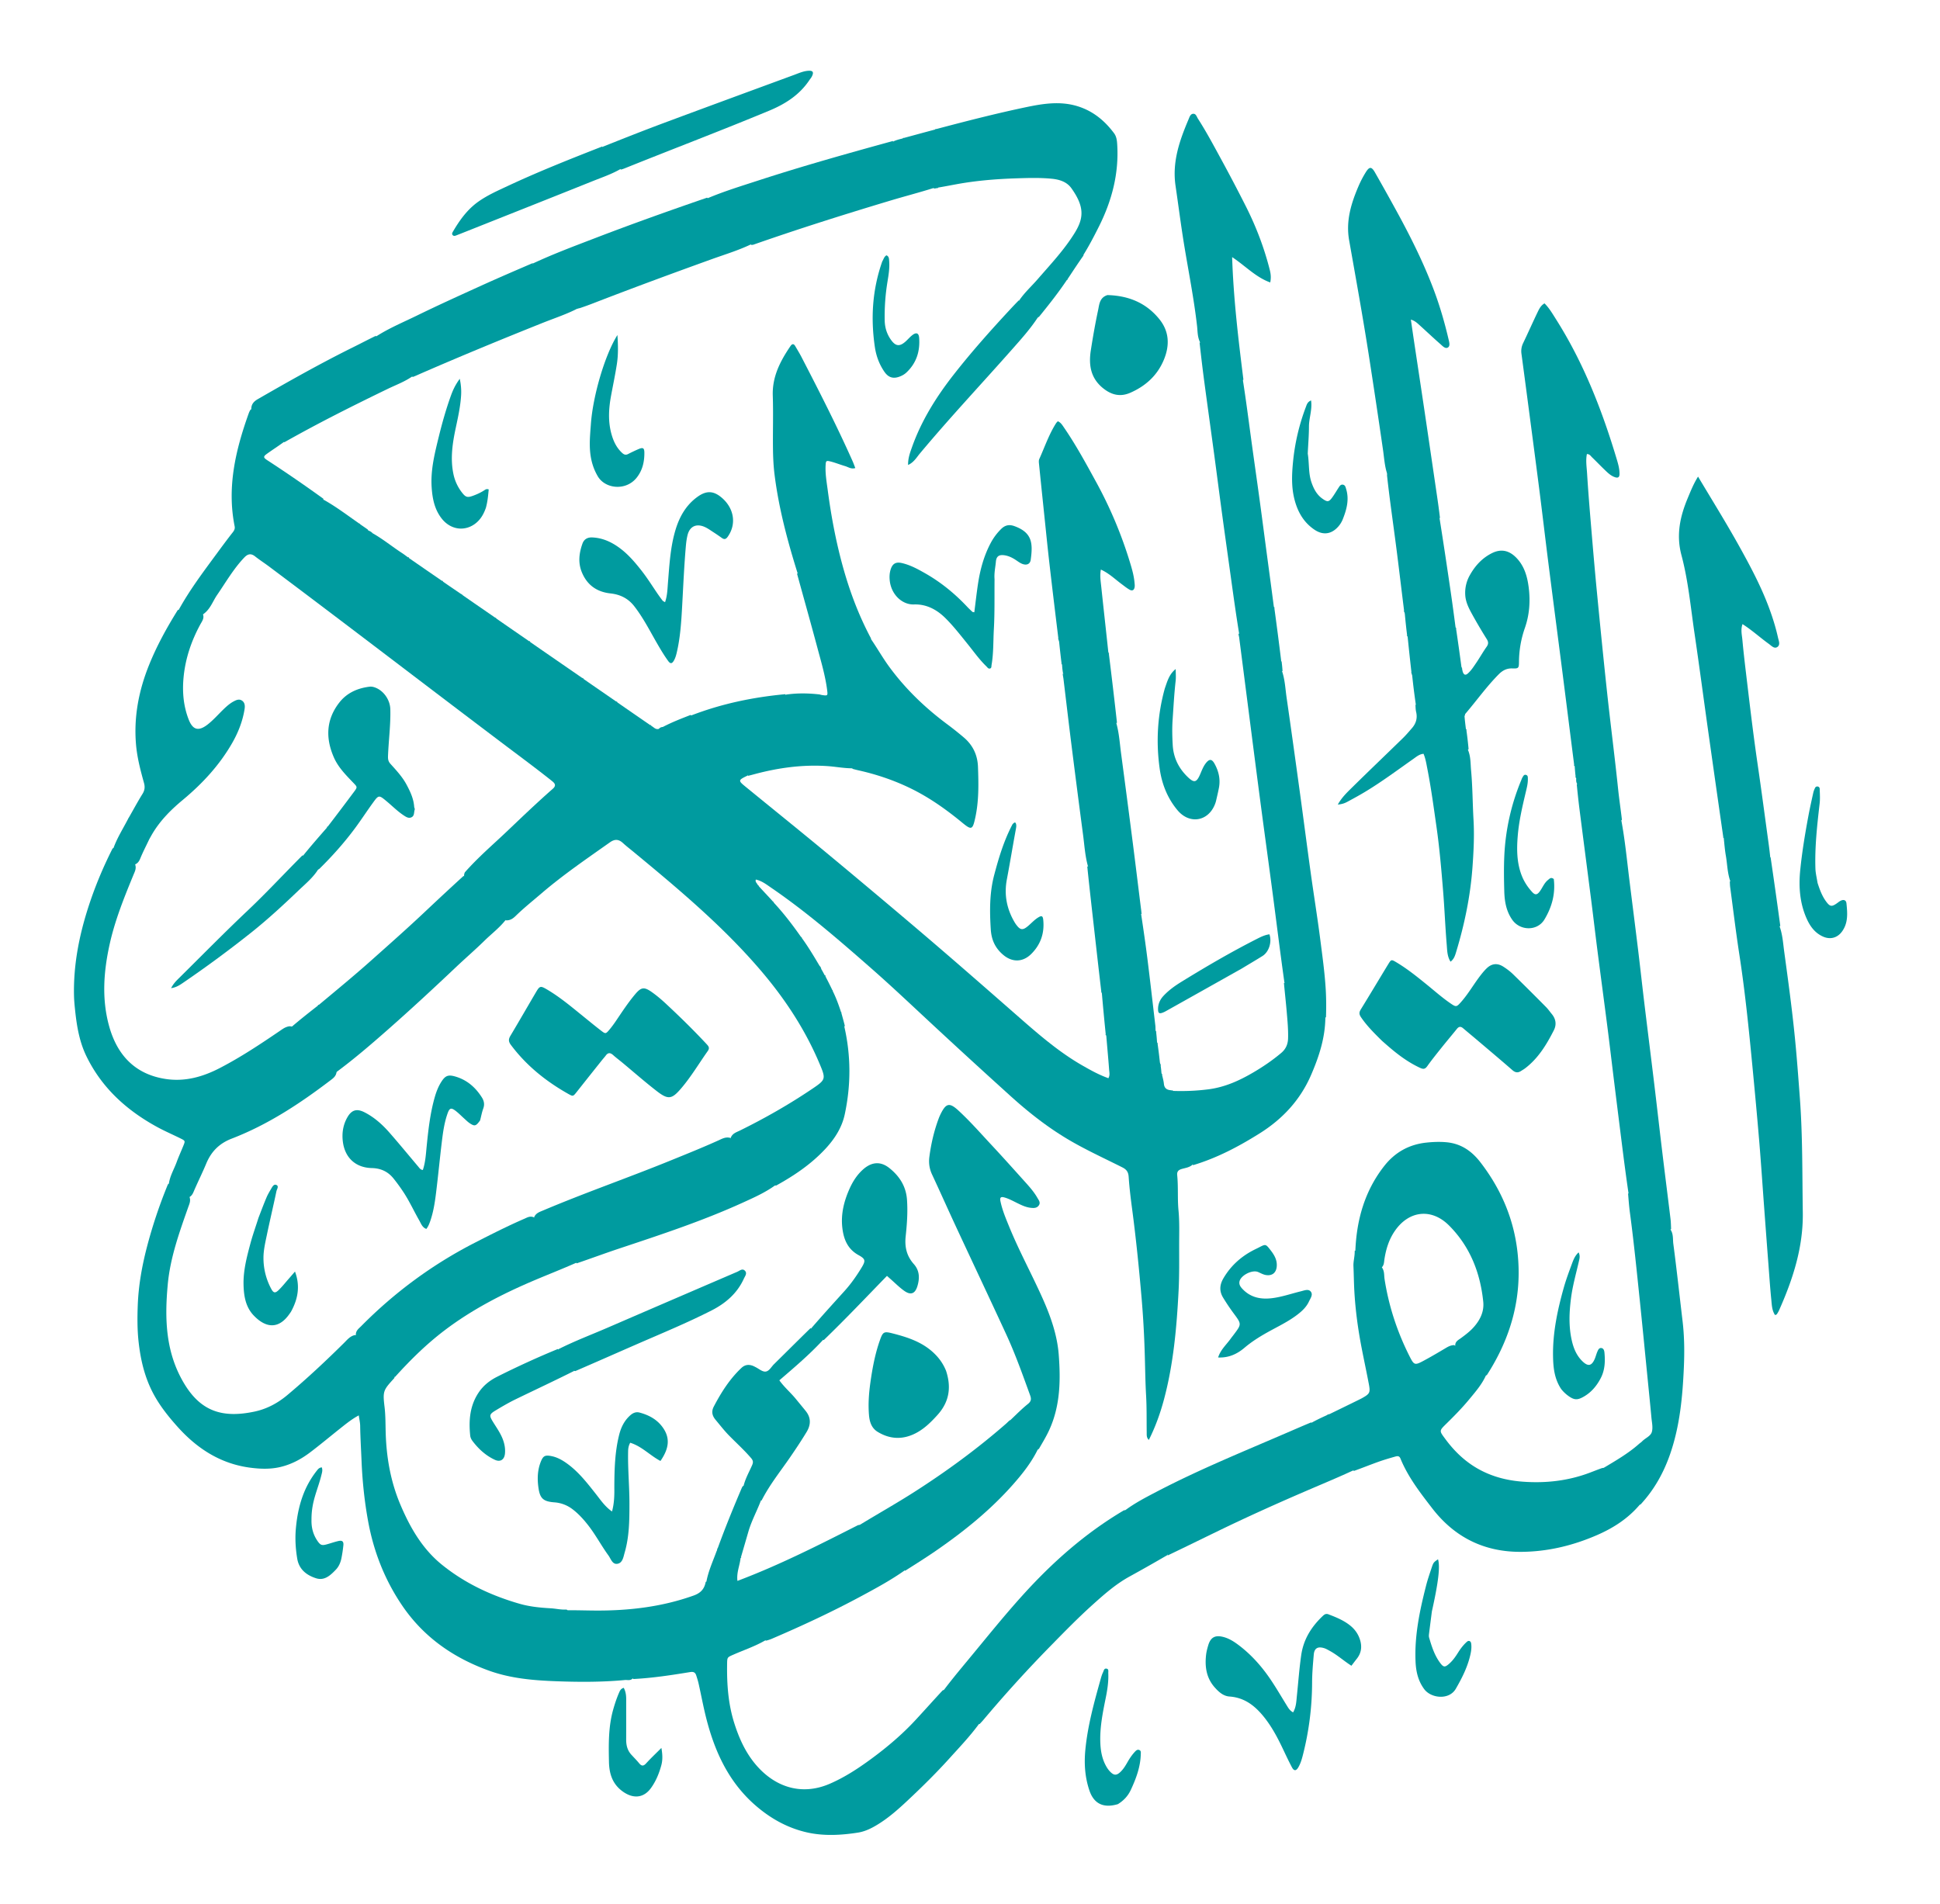 <svg xmlns="http://www.w3.org/2000/svg" fill="none" viewBox="0 0 381 374">
  <g fill="#009B9F">
    <path d="M234.224 228.755c-.64.579-1.433.646-2.157.864-.69.207-.943.548-.873 1.24.23 2.296.033 4.603.255 6.909.207 2.149.133 4.327.129 6.493-.005 3.08.046 6.166-.112 9.24-.37 7.188-.997 14.352-2.86 21.343-.729 2.733-1.678 5.391-2.982 7.989-.486-.453-.413-.971-.42-1.466-.033-2.407.018-4.817-.119-7.218-.17-2.976-.186-5.953-.288-8.929a195.055 195.055 0 0 0-.58-10.054c-.511-5.917-1.1-11.827-1.882-17.717-.277-2.09-.535-4.187-.675-6.29-.063-.944-.406-1.438-1.245-1.861-3.657-1.843-7.393-3.532-10.912-5.647-3.984-2.393-7.607-5.254-11.037-8.358a1553.98 1553.98 0 0 1-16.178-14.831c-3.736-3.477-7.446-6.981-11.282-10.345-6.295-5.522-12.621-11.011-19.555-15.747-.937-.641-1.844-1.358-3.007-1.603-.181.473.195.657.36 1.023.087.129.132.173.228.3.907.986 1.764 1.889 2.669 2.876.094.13.138.177.237.305 1.95 2.101 3.632 4.292 5.279 6.633.09.133.135.18.233.308 1.304 1.798 2.388 3.62 3.521 5.528.213.17.197.347.291.556.228.386.409.708.618 1.118.071.136.114.184.204.316.449.867.851 1.65 1.274 2.532.055.154.089.209.159.354.655 1.31 1.123 2.591 1.589 3.98.035.154.069.2.117.331.245.886.475 1.686.699 2.597-.829.704-1.25-.001-1.692-.452-2.767-2.824-5.619-5.563-8.276-8.499-2.068-2.286-4.343-4.387-6.537-6.56-12.956-12.83-25.706-25.865-38.545-38.811-7.744-7.808-15.655-15.454-23.245-23.409-7.56-7.924-15.472-15.497-23.135-23.316-.608-.62-1.52-1.16-1.013-2.363 2.445 1.346 4.628 3.021 6.967 4.646.123.092.173.111.266.2.52.371.998.674 1.519 1.06.181.407.502.488.862.671 2.125 1.192 3.93 2.689 5.889 3.961.32.208.624.441 1.012.725.132.094.187.126.307.226 2.14 1.491 4.214 2.913 6.366 4.398.132.094.187.127.309.228 1.172.816 2.277 1.563 3.462 2.37.134.094.188.129.313.231 2.14 1.49 4.21 2.912 6.36 4.395.134.095.188.13.313.232 2.141 1.491 4.212 2.915 6.361 4.401.133.095.188.127.309.228 3.399 2.359 6.73 4.65 10.138 7.004.131.095.186.127.307.227 2.14 1.492 4.214 2.915 6.366 4.402.132.094.187.126.307.225 2.139 1.492 4.214 2.915 6.366 4.401.132.095.187.126.307.227.49.219.754.706 1.38.629.361-.125.594-.293.935-.423 1.763-.924 3.547-1.609 5.428-2.345 1.822 1.327 3.219 2.994 4.772 4.498a319.813 319.813 0 0 1 5.624 5.609c.457.465 1.061.885.852 1.772-1.937.935-1.958.988-.435 2.234 5.173 4.233 10.383 8.421 15.53 12.684a2039.752 2039.752 0 0 1 17.345 14.545c6.785 5.751 13.479 11.606 20.168 17.469 4.194 3.676 8.379 7.374 13.274 10.148 1.508.856 3.02 1.698 4.753 2.329.576.276.975.612 1.353.991 4.692 4.699 9.406 9.376 14.099 14.075.535.536 1.182 1.017 1.261 1.968Z"/>
    <path d="M63.51 97.967c-.058.804.404 1.235.856 1.684 2.397 2.38 4.787 4.767 7.18 7.152 3.588 3.577 7.244 7.091 10.753 10.744 8.79 9.15 17.983 17.904 26.787 27.034 7.871 8.162 16.13 15.936 23.948 24.141 7.723 8.105 15.893 15.763 23.619 23.856 2.795 2.927 5.748 5.703 8.439 8.728.174.196.373.295.723.324 1.318 5.754 1.316 11.511.088 17.249-.566 2.641-2.001 4.846-3.835 6.816-2.753 2.956-6.044 5.189-9.635 7.174-.554-.031-.918-.249-1.23-.56-2.164-2.158-4.391-4.255-6.456-6.508-.542-.591-1.09-1.213-1.287-2.142.277-1.016 1.134-1.239 1.849-1.592 4.901-2.415 9.637-5.113 14.165-8.167 2.696-1.818 2.752-1.942 1.507-4.906-2.845-6.765-6.826-12.815-11.594-18.392-7.432-8.694-16.156-15.996-24.934-23.248-.707-.584-1.438-1.143-2.111-1.761-.857-.786-1.618-.803-2.567-.132-4.57 3.233-9.198 6.385-13.452 10.037-1.684 1.445-3.422 2.827-5.013 4.378-.52.507-1.092.963-1.995.897-2.847-2.677-5.334-5.575-8.061-8.386a1.26 1.26 0 0 1-.117-.41c.017-.251.053-.39.148-.621 2.552-2.907 5.42-5.349 8.144-7.937 3.008-2.856 5.997-5.735 9.12-8.468.884-.774.262-1.221-.335-1.695-2.798-2.223-5.67-4.351-8.523-6.501-15.654-11.802-31.192-23.756-46.886-35.506-.89-.666-1.827-1.267-2.698-1.955-.807-.638-1.43-.518-2.124.208-2.12 2.218-3.628 4.865-5.348 7.366-.891 1.296-1.358 2.9-2.858 3.866-1.814.835-3.287.291-4.719-.874 2.117-3.861 4.72-7.326 7.286-10.815 1.111-1.511 2.222-3.024 3.38-4.499.294-.376.45-.71.359-1.168-1.54-7.683.182-14.964 2.748-22.141.08-.226.176-.448.343-.736.57-.413 1.023-.223 1.388.11 1.7 1.55 3.37 3.131 4.848 4.9.276.33.483.718.372 1.284-1.161.85-2.296 1.572-3.385 2.359-.718.519-.686.736.085 1.237a275.618 275.618 0 0 1 11.028 7.576Zm13.989 172.418c-.015.185-.041.284-.103.351-2.113 2.319-2.25 2.495-1.872 5.626.202 1.681.175 3.358.223 5.031.14 4.899.97 9.633 2.889 14.162 1.897 4.48 4.3 8.663 8.12 11.763 4.502 3.651 9.696 6.088 15.263 7.693 1.989.574 4.061.78 6.128.894 1.008.056 2.001.316 3.145.249 4.104 3.951 8.053 7.9 11.987 11.864.437.441.871.908.977 1.67-.465.491-1.019.26-1.531.308-4.428.419-8.875.407-13.306.247-4.562-.164-9.11-.53-13.487-2.123-6.958-2.533-12.741-6.579-16.922-12.715-3.428-5.03-5.616-10.596-6.712-16.578-.719-3.921-1.129-7.872-1.294-11.86-.095-2.302-.237-4.602-.271-6.908-.01-.65-.17-1.298-.274-2.046-1.37.736-2.485 1.645-3.61 2.538-1.997 1.586-3.953 3.226-5.987 4.763-1.738 1.314-3.649 2.33-5.801 2.839-1.96.464-3.94.394-5.9.138-5.835-.761-10.445-3.743-14.29-8.035-1.963-2.191-3.777-4.485-5.085-7.15-1.481-3.021-2.201-6.224-2.568-9.54-.265-2.4-.255-4.806-.163-7.203.146-3.844.815-7.621 1.782-11.348a95.883 95.883 0 0 1 4.138-12.374c.782-.619 1.331-.189 1.845.246.796.674 1.492 1.459 2.387 2.191.301.796-.02 1.414-.243 2.045-1.75 4.959-3.537 9.929-4.021 15.196-.623 6.779-.443 13.421 3.298 19.563 3.244 5.323 7.459 6.732 13.774 5.38 2.403-.514 4.528-1.656 6.41-3.233 3.887-3.257 7.582-6.72 11.182-10.286.578-.572 1.089-1.243 2.035-1.497.206.002.324.01.376.079 2.212 2.907 5.029 5.251 7.48 8.06Zm244.586 25.116c-2.341 2.782-5.247 4.636-8.456 6.032-4.772 2.076-9.764 3.27-14.984 3.286-7.177.024-12.975-2.864-17.346-8.523-2.381-3.083-4.779-6.17-6.269-9.822-.242-.591-.682-.462-1.082-.349-1.111.315-2.221.642-3.307 1.031-1.541.553-3.06 1.166-4.704 1.757-.839-.333-1.268-.993-1.782-1.547-1.949-2.099-3.881-4.212-5.932-6.216-.432-.422-.93-.868-.654-1.691.98-.537 1.904-.983 2.932-1.443.189-.12.299-.18.53-.218a941.679 941.679 0 0 0 5.799-2.831c.259-.127.519-.255.77-.398 1.403-.798 1.544-1.045 1.237-2.67-.454-2.403-.971-4.793-1.435-7.194-.71-3.673-1.211-7.369-1.42-11.112-.092-1.632-.105-3.26-.176-4.889-.043-.972.275-1.901.244-2.987.897-.755 1.443-.082 1.99.402 1.06.937 1.939 2.084 3.334 2.794.554.755.423 1.559.54 2.312.836 5.38 2.519 10.486 4.99 15.336.793 1.557.99 1.622 2.55.793 1.451-.771 2.866-1.607 4.279-2.445.539-.321 1.069-.668 1.832-.702 1.312.664 2.07 1.806 3.038 2.719 1.078 1.017 2.12 2.071 3.262 3.16-.813 1.833-2.081 3.279-3.298 4.753-1.408 1.706-2.958 3.286-4.539 4.835-1.422 1.393-1.366 1.368-.194 2.959 1.381 1.875 2.965 3.531 4.865 4.876 3.063 2.167 6.53 3.228 10.234 3.517 4.55.355 9.005-.136 13.3-1.758.764-.289 1.521-.593 2.386-.9.839-.162 1.417.176 1.903.644 1.857 1.784 3.49 3.781 5.309 5.602.201.202.303.484.254.887Z"/>
    <path d="M124.385 329.799c-2.46-2.37-4.789-4.736-7.128-7.091-1.666-1.677-3.348-3.337-5.019-5.008-.37-.371-.817-.702-.818-1.41 1.873-.015 3.76.052 5.628.06 6.534.029 12.97-.73 19.178-2.95 1.335-.478 2.109-1.245 2.373-2.695.5-.096.814.137 1.087.41 3.599 3.607 7.357 7.061 10.676 11.054-2.026 1.19-4.223 1.915-6.331 2.843-1.209.533-1.212.497-1.232 1.862-.059 3.905.207 7.772 1.388 11.527.945 3.003 2.22 5.847 4.288 8.265 3.636 4.252 8.829 6.165 14.52 3.691 2.942-1.279 5.59-3.021 8.151-4.906 3.108-2.287 6.046-4.778 8.67-7.614 1.763-1.904 3.488-3.842 5.311-5.806.541-.223.947-.08 1.274.23 1.912 1.81 3.824 3.621 5.563 5.602.16.183.218.422.307.755-1.793 2.446-3.851 4.598-5.845 6.806-2.327 2.576-4.788 5.027-7.306 7.413-2.337 2.213-4.689 4.424-7.55 6.004-.986.545-2.013.962-3.102 1.13-3.349.519-6.737.702-10.052-.06-3.867-.889-7.255-2.815-10.225-5.441-5.106-4.516-7.802-10.393-9.456-16.831-.585-2.276-1.009-4.593-1.522-6.888-.126-.561-.3-1.113-.478-1.66-.191-.586-.526-.766-1.208-.655-3.653.595-7.312 1.165-11.142 1.363Zm185.356-175.795c-.199-.368-.213-.668-.185-1.084-.02-.161-.054-.21-.11-.344a31.85 31.85 0 0 1-.18-1.959c-.02-.173-.054-.222-.109-.356-.757-5.933-1.487-11.78-2.233-17.625-.923-7.22-1.87-14.437-2.786-21.657-.633-4.991-1.214-9.989-1.852-14.98-.808-6.318-1.65-12.632-2.479-18.948-.331-2.519-.666-5.037-1.004-7.554a3.568 3.568 0 0 1 .322-2.084c.955-1.993 1.85-4.015 2.806-6.009.325-.678.653-1.39 1.399-1.813.924.913 1.546 1.998 2.213 3.048 5.46 8.601 9.114 17.981 12.01 27.686.273.916.527 1.846.504 2.828-.014.63-.337.751-.839.596-.806-.25-1.406-.824-1.994-1.389-.87-.836-1.705-1.707-2.572-2.546-.262-.254-.459-.63-.996-.63-.261 1.272-.043 2.552.034 3.808.229 3.73.543 7.456.856 11.181.344 4.105.696 8.211 1.094 12.311.623 6.436 1.264 12.87 1.955 19.3.687 6.383 1.518 12.75 2.182 19.136.208 1.999.507 3.988.758 6.104-.744.821-1.487.524-2.054-.03-2.29-2.239-4.763-4.305-6.74-6.99Zm-75.412 74.856c-3.299-3.42-6.699-6.631-9.987-9.953-1.9-1.919-3.826-3.811-5.732-5.724-.369-.37-.83-.677-.985-1.329.414-.601.237-1.2.197-1.748-.156-2.14-.362-4.276-.547-6.541-.026-.188-.055-.248-.118-.401a537.077 537.077 0 0 1-.753-7.986c-.026-.187-.054-.247-.117-.401-.519-4.407-1.001-8.721-1.488-13.034-.428-3.794-.861-7.586-1.264-11.504.765-.611 1.221-.036 1.637.375 2.978 2.941 5.984 5.854 8.941 8.959.464 3.074.896 6.06 1.268 9.053.531 4.278 1.019 8.562 1.522 12.843.028.238.026.48.035.846.026.185.055.244.116.397.08.662.129 1.23.174 1.92.026.181.055.241.116.394.175 1.248.319 2.402.454 3.679.084.266.11.429.153.672.066.459.108.84.147 1.335.026.175.055.234.116.387.147.653.309 1.207.364 1.772.078.803.482 1.209 1.386 1.278.173.044.235.064.385.129 2.4.082 4.7-.019 6.998-.315 3.221-.416 6.088-1.722 8.84-3.341 1.909-1.123 3.732-2.366 5.429-3.796.912-.769 1.319-1.706 1.352-2.883.049-1.731-.118-3.448-.264-5.166-.157-1.858-.369-3.711-.549-5.69.941-.473 1.447.223 1.982.731 2.054 1.954 3.975 4.046 6.153 6.015-.037 4.048-1.251 7.716-2.798 11.301-2.124 4.922-5.604 8.666-10.114 11.492-4.079 2.557-8.313 4.807-13.049 6.234Zm104.106-64.454a7958.058 7958.058 0 0 1-2.967-20.839c-.901-6.404-1.745-12.817-2.688-19.215-.755-5.118-1.224-10.304-2.558-15.304-1.063-3.984-.272-7.595 1.229-11.191.584-1.4 1.151-2.829 2.032-4.24 2.789 4.674 5.581 9.162 8.146 13.783 2.032 3.659 3.999 7.35 5.517 11.258.836 2.152 1.542 4.347 2.044 6.599.138.617.517 1.446-.183 1.858-.587.347-1.13-.286-1.622-.64-1.714-1.232-3.272-2.674-5.17-3.885-.39 1.097-.111 2.136-.021 3.128.274 3.002.65 5.996 1.005 8.99.61 5.136 1.232 10.27 1.982 15.389.751 5.119 1.424 10.249 2.13 15.375.118.854.227 1.71.33 2.687a.65.65 0 0 0 .119.432 1233.63 1233.63 0 0 1 1.872 13.256c-.753.769-1.417.414-1.906-.145-2.179-2.493-4.649-4.7-6.928-7.094-.41-.43-.564-.993-.984-1.523-.582-1.672-.582-3.355-.869-4.993-.182-1.035-.27-2.087-.39-3.254a.661.661 0 0 0-.12-.432ZM37.166 235.152c-.9.095-1.259-.551-1.767-.97-.686-.565-1.09-1.509-2.241-1.605.179-1.534 1.003-2.859 1.53-4.298.397-1.082.876-2.134 1.31-3.202.4-.981.403-.995-.576-1.479-1.513-.749-3.069-1.417-4.549-2.225-5.982-3.265-10.852-7.661-13.882-13.864-1.37-2.803-1.896-5.836-2.223-8.9-.106-.997-.21-1.998-.233-3.011-.135-5.882.95-11.564 2.723-17.137 1.284-4.036 2.9-7.941 4.855-11.807.805-.364 1.252.147 1.691.574.865.84 1.743 1.665 2.727 2.534.298.809-.048 1.418-.302 2.036-1.836 4.46-3.644 8.928-4.692 13.659-1.192 5.385-1.59 10.799-.09 16.161 1.568 5.602 5.051 9.389 11.053 10.313 3.769.581 7.27-.388 10.619-2.118 4.133-2.136 7.991-4.702 11.826-7.311.558-.38 1.092-.805 1.902-.92.73.02 1.187.372 1.6.775a565.04 565.04 0 0 1 6.903 6.875c.338.341.64.713.75 1.31-.097.857-.668 1.251-1.204 1.659-6.014 4.581-12.303 8.724-19.4 11.455-2.452.944-4.018 2.554-4.99 4.89-.74 1.781-1.603 3.508-2.369 5.278-.21.483-.375 1.001-.97 1.328Zm117.119-98.703c2.239-.331 4.403-.296 6.566-.058.189.021.373.097.562.126 1.137.17 1.174.153 1.031-.972-.359-2.819-1.175-5.538-1.905-8.272-1.289-4.822-2.648-9.626-3.998-14.554.878-.997 1.597-.349 2.224.227 1.384 1.269 2.757 2.561 3.977 3.988 2.567 3.004 5.579 5.577 8.299 8.576 1.28 1.865 2.338 3.751 3.622 5.498 3.216 4.378 7.088 8.082 11.443 11.311a64.714 64.714 0 0 1 3.158 2.517c1.787 1.508 2.718 3.45 2.803 5.783.122 3.362.19 6.719-.54 10.039-.511 2.325-.723 2.439-2.524.955-3.166-2.608-6.485-4.968-10.193-6.773-3.307-1.61-6.759-2.762-10.342-3.556-.281-.063-.559-.138-.946-.24-2.315-1.603-4.105-3.627-5.927-5.584-2.159-2.32-4.398-4.556-6.6-6.831-.552-.57-1.252-1.137-.71-2.18Zm123.769 1.931a136.913 136.913 0 0 1-.712-5.701c-.082-.27-.106-.432-.15-.673a507.995 507.995 0 0 1-.731-6.819c-.027-.186-.054-.246-.116-.399-.178-1.439-.32-2.785-.455-4.257-.081-.269-.104-.431-.149-.671-.474-3.773-.908-7.47-1.376-11.163-.413-3.265-.868-6.524-1.296-9.787a287.02 287.02 0 0 1-.669-5.522c.04-.994.613-.784 1.092-.626.464.152.801.522 1.14.863 2.671 2.691 5.426 5.3 8.082 8.154.785 4.942 1.509 9.8 2.22 14.659.317 2.171.606 4.346.908 6.642.027.182.054.241.115.393.37 2.493.707 4.893 1.045 7.415.027.182.055.242.115.393.087.327.107.574.199.792.228.538.545.588.991.182.651-.593 1.117-1.326 1.603-2.039.704-1.032 1.313-2.129 2.035-3.148.387-.545.404-.953.048-1.522a101.444 101.444 0 0 1-2.785-4.717c-.693-1.256-1.381-2.516-1.45-4.026a7.005 7.005 0 0 1 .927-3.862c1.041-1.847 2.429-3.353 4.345-4.301 1.717-.849 3.253-.553 4.625.78 1.683 1.637 2.289 3.763 2.569 5.97.342 2.691.156 5.365-.751 7.959a20.433 20.433 0 0 0-1.158 6.628c-.009 1.258-.071 1.361-1.295 1.317-1.11-.039-1.919.39-2.677 1.151-2.381 2.396-4.327 5.152-6.579 7.785-.072.143-.085.204-.148.345.052.835.154 1.591.256 2.463.027.177.055.237.117.39a72.73 72.73 0 0 1 .428 3.713c-.632.683-1.265.415-1.713-.001-2.983-2.772-5.996-5.517-8.65-8.76Z"/>
    <path d="M282.8 101.747c-.691.166-1.059-.31-1.465-.715-2.456-2.446-4.903-4.9-7.372-7.331-.374-.37-.691-1.026-1.489-.513-.541-1.532-.627-3.206-.867-4.851a1799.175 1799.175 0 0 0-2.813-18.762c-1.171-7.483-2.52-14.935-3.837-22.392-.668-3.785.391-7.21 1.833-10.591a20.75 20.75 0 0 1 1.392-2.685c.757-1.236 1.173-1.231 1.875.008a479.43 479.43 0 0 1 4.703 8.442c2.563 4.74 4.941 9.57 6.839 14.62 1.184 3.15 2.115 6.379 2.883 9.655.129.552.354 1.296-.096 1.603-.533.364-1.069-.263-1.482-.623-1.377-1.203-2.705-2.463-4.06-3.691-.49-.444-.967-.922-1.762-1.142.227 1.55.435 3.001.652 4.45.669 4.454 1.348 8.906 2.009 13.36.837 5.639 1.662 11.279 2.489 16.918a148 148 0 0 1 .568 4.24Zm-84.4 177.222c1.193-1.131 2.271-2.232 3.464-3.191.662-.533.709-.977.439-1.72-1.461-4.02-2.889-8.056-4.681-11.943-3.262-7.073-6.594-14.113-9.878-21.176-1.581-3.4-3.101-6.828-4.688-10.225-.529-1.131-.694-2.264-.534-3.496.337-2.582.924-5.098 1.834-7.538.101-.27.217-.536.343-.794 1.095-2.234 1.764-2.384 3.573-.712 2.269 2.096 4.302 4.421 6.406 6.675 2.299 2.463 4.541 4.977 6.795 7.481.836.929 1.655 1.882 2.274 2.974.243.429.655.885.278 1.448-.386.577-.991.551-1.568.492-1.027-.104-1.938-.568-2.845-1.016-.779-.385-1.546-.801-2.386-1.029-.675-.183-.893.029-.75.733.345 1.704 1.02 3.301 1.672 4.904 1.958 4.815 4.456 9.381 6.578 14.122 1.599 3.573 2.907 7.256 3.202 11.163.383 5.051.3 10.091-1.906 14.847-.569 1.226-1.267 2.373-1.983 3.614-.625.446-1.112.177-1.525-.137a20.248 20.248 0 0 1-3.921-3.925c-.319-.423-.534-.912-.193-1.551Zm1.719-219.899c1.084-1.606 2.452-2.825 3.643-4.199 2.583-2.98 5.302-5.849 7.369-9.236 1.784-2.925 1.786-5.144-.709-8.652-.925-1.301-2.398-1.738-3.924-1.881-2.313-.217-4.639-.147-6.954-.071-3.894.127-7.778.443-11.62 1.141-1.136.207-2.269.432-3.521.642-.166.027-.213.061-.347.114-.217.052-.348.084-.581.109-2.655-2.397-5.085-4.91-7.54-7.397-.464-.47-.952-1.004-.48-1.867.547-.247 1.062-.393 1.679-.54.15-.034.198-.068.332-.122 2.028-.55 3.971-1.08 6.025-1.627.171-.045.23-.073.382-.133 5.907-1.565 11.729-3.06 17.616-4.295 3.369-.707 6.73-1.238 10.121-.195 3.017.927 5.331 2.82 7.184 5.314.473.637.566 1.399.615 2.184.359 5.717-1.037 11.04-3.579 16.116-.926 1.848-1.876 3.683-3.02 5.535-.044.133-.017.183-.073.253-1.018 1.444-1.953 2.869-2.948 4.373-.094.133-.13.186-.231.31-1.704 2.55-3.55 4.878-5.48 7.254-.44.318-.84.282-1.137.029-1.064-.912-2.274-1.696-2.822-3.16Zm109.543 94.963c.598-.027.903.436 1.271.801a630.89 630.89 0 0 1 5.494 5.481c.53.538 1.072.956 1.99.831.724 3.877 1.097 7.784 1.579 11.677.564 4.561 1.15 9.12 1.705 13.683.428 3.517.811 7.04 1.236 10.558.644 5.323 1.316 10.643 1.958 15.967.522 4.325 1.007 8.655 1.529 12.981.539 4.468 1.107 8.932 1.651 13.4.076.618.085 1.245.116 1.997-.668.656-1.244.256-1.674-.154-2.287-2.182-4.679-4.267-6.689-6.864-.479-3.255-.89-6.433-1.291-9.613-.537-4.271-1.07-8.544-1.598-12.816-.417-3.372-.81-6.747-1.241-10.117-.643-5.03-1.32-10.055-1.966-15.085-.415-3.227-.79-6.459-1.201-9.687-.763-5.979-1.544-11.956-2.308-17.936a159.53 159.53 0 0 1-.561-5.104Zm30.063 19.108c.253-.099.505-.064.664.136 1.747 2.189 3.898 3.989 5.821 6.008.563.592 1.161 1.144 1.61 1.843.35.545.859.912 1.682.841.583 1.619.678 3.302.903 4.957.769 5.649 1.544 11.298 2.105 16.972.387 3.911.673 7.829.966 11.748.559 7.489.462 14.987.578 22.484.106 6.858-1.939 13.14-4.678 19.282a5 5 0 0 1-.433.745c-.043.065-.164.078-.335.152-.61-.893-.633-1.954-.734-2.963-.231-2.287-.385-4.583-.56-6.876-.285-3.727-.563-7.455-.84-11.183-.323-4.351-.608-8.705-.97-13.052-.415-4.964-.877-9.924-1.353-14.883-.701-7.295-1.436-14.585-2.553-21.834-.678-4.403-1.21-8.829-1.804-13.245-.045-.332-.055-.67-.069-1.132Zm-68.446 75.895c-.726.09-1.213-.138-1.642-.592-.693-.734-1.425-1.431-2.14-2.143-.341-.34-.667-.706-1.314-.703.257-6.082 1.865-11.74 5.695-16.604 2.091-2.654 4.848-4.199 8.242-4.56 1.289-.137 2.559-.191 3.873-.079 2.935.251 5.05 1.741 6.76 3.962 4.053 5.263 6.572 11.146 7.286 17.78.939 8.725-1.294 16.649-6.051 24.031-.532.066-.927-.05-1.255-.381-1.579-1.596-3.165-3.185-4.741-4.784-.093-.095-.116-.258-.187-.488-.119-.949.583-1.249 1.098-1.628.936-.688 1.854-1.384 2.616-2.266 1.214-1.404 1.969-3.013 1.778-4.883-.586-5.717-2.597-10.849-6.71-14.977-3.432-3.444-7.861-2.96-10.63 1.028-1.181 1.7-1.769 3.62-2.075 5.64-.085.566-.053 1.163-.603 1.647ZM208.784 132.31a12.078 12.078 0 0 1-.197-1.655c-.02-.168-.055-.215-.106-.347a211.556 211.556 0 0 1-.483-4.279c-.082-.269-.107-.432-.15-.675-.606-4.976-1.201-9.871-1.762-14.771-.355-3.094-.661-6.193-.985-9.289-.357-3.427-.714-6.854-1.059-10.282-.028-.28-.044-.606.066-.85 1.067-2.363 1.895-4.837 3.302-7.04.075-.117.185-.21.334-.376.565.225.855.708 1.176 1.174 2.376 3.454 4.369 7.132 6.377 10.802a83.374 83.374 0 0 1 6.674 15.92c.375 1.239.725 2.487.839 3.785.025.286.069.58.027.858-.094.636-.453.848-1.003.54-.542-.304-1.029-.707-1.532-1.079-1.306-.964-2.474-2.127-4.101-2.871-.225 1.209-.034 2.322.082 3.424.442 4.191.913 8.378 1.371 12.693.026.185.055.244.115.398.56 4.537 1.089 8.98 1.592 13.546-.569.534-.946.152-1.267-.19-3.001-3.199-6.243-6.161-9.31-9.436Zm51.626 67.522c-.777.137-1.232-.275-1.686-.732-1.63-1.643-3.277-3.269-4.912-4.907-.444-.445-.884-.889-1.561-1.187-.784-5.549-1.464-11.056-2.185-16.559-.82-6.262-1.69-12.518-2.516-18.78-.82-6.216-1.613-12.435-2.414-18.653-.593-4.603-1.181-9.207-1.776-13.81-.024-.188-.097-.369-.126-.67.68-.634 1.093-.115 1.479.277 2.312 2.35 4.679 4.645 7.081 7.052.572 1.722.634 3.447.879 5.14.893 6.163 1.745 12.332 2.592 18.501.729 5.317 1.413 10.64 2.15 15.955.606 4.365 1.314 8.716 1.875 13.087.408 3.183.854 6.363 1.057 9.576.119 1.875.126 3.742.063 5.71Zm-68.028 138.815c-.512.008-.644-.402-.912-.662-2.026-1.963-3.899-4.082-6.161-5.952 1.398-1.858 2.894-3.675 4.398-5.486 3.684-4.435 7.279-8.945 11.148-13.224 5.839-6.457 12.294-12.189 19.914-16.684.676.03 1.135.305 1.551.733 2.012 2.076 4.097 4.08 6.118 6.148.487.498 1.141.955.859 1.919a348.421 348.421 0 0 1-7.486 4.24c-2.685 1.478-4.959 3.486-7.216 5.515-2.908 2.615-5.634 5.417-8.368 8.205a256.942 256.942 0 0 0-13.095 14.429c-.217.258-.452.501-.75.819ZM143.45 223.514c2.694 3.388 5.948 6.095 8.834 9.28-2.001 1.457-4.253 2.451-6.481 3.465-7.866 3.58-16.066 6.275-24.254 9.001-2.742.913-5.453 1.922-8.285 2.887-2.72-2.488-5.246-5.062-7.767-7.64-.339-.346-.597-.758-.616-1.375.343-.85 1.06-1.066 1.721-1.346 8.269-3.5 16.758-6.443 25.073-9.828 3.174-1.292 6.354-2.568 9.477-3.981.692-.314 1.384-.72 2.298-.463Zm27.651-98.035c-.506.135-.88-.135-1.233-.489-2.203-2.207-4.52-4.313-6.587-6.64-1.531-1.724-3.199-3.301-4.77-4.978-.479-.511-.988-.916-1.869-.777-1.984-6.345-3.693-12.736-4.52-19.321-.208-1.662-.292-3.347-.314-5.023-.047-3.51.078-7.023-.04-10.53-.127-3.73 1.462-6.782 3.46-9.723.325-.478.64-.553.958-.004.41.707.842 1.403 1.217 2.128 3.488 6.749 6.946 13.513 10.037 20.455.191.43.346.874.535 1.359-.806.255-1.383-.2-2.003-.383-.969-.283-1.91-.669-2.888-.915-.826-.208-.892-.106-.939.742-.091 1.643.197 3.26.411 4.872.698 5.28 1.686 10.508 3.144 15.639 1.33 4.68 3.055 9.204 5.401 13.588ZM150.48 322.262c-.734-.253-1.301-.612-1.73-1.144-2.472-3.067-5.492-5.605-8.195-8.448-.593-.624-1.191-1.244-1.834-1.952.392-2.115 1.266-3.994 2.009-6.032.132-.233.133-.393.229-.594 1.417-3.899 2.954-7.676 4.55-11.429.094-.221.181-.445.348-.734.755-.338 1.146.157 1.526.534.696.691 1.509 1.275 2.077 2.223-.802 2.123-1.874 4.052-2.486 6.172-.45 1.559-.903 3.116-1.392 4.784-.056.169-.075.227-.137.366-.151 1.499-.82 2.846-.618 4.516 8.213-3.095 15.919-7.01 23.712-10.966.815-.053 1.369.264 1.868.762 2.186 2.182 4.385 4.35 6.552 6.55.398.404.861.807.721 1.589-2.692 1.903-5.522 3.436-8.35 4.962-5.789 3.125-11.751 5.9-17.799 8.492-.307.132-.63.226-1.051.349Zm120.916-117.837c-1.515-1.494-2.949-2.915-4.097-4.606-.392-.577-.41-.962-.05-1.544 1.82-2.949 3.588-5.93 5.394-8.889.574-.94.615-.946 1.55-.392 2.162 1.282 4.109 2.858 6.055 4.435 1.495 1.212 2.935 2.493 4.522 3.59 1.21.838 1.27.823 2.222-.26 1.436-1.634 2.495-3.54 3.829-5.247.354-.454.727-.901 1.14-1.302.991-.961 2.105-1.09 3.284-.332.686.44 1.35.94 1.932 1.508a537.468 537.468 0 0 1 6.466 6.436c.404.408.732.891 1.101 1.335.823.99.988 2.094.412 3.226-1.427 2.801-3.042 5.474-5.599 7.433-.266.204-.56.371-.843.553-.606.391-1.117.332-1.686-.165-2.249-1.961-4.533-3.88-6.808-5.811-.954-.811-1.92-1.607-2.875-2.417-.444-.376-.821-.375-1.206.102-.995 1.236-2.022 2.446-3.013 3.686-.961 1.203-1.928 2.404-2.823 3.656-.433.606-.786.623-1.435.321-2.301-1.069-4.297-2.562-6.2-4.202-.401-.346-.8-.695-1.272-1.114Z"/>
    <path d="M229.346 305.515c-.151-.624-.63-.983-1.034-1.387-1.867-1.866-3.743-3.723-5.605-5.595-.574-.577-1.113-1.189-1.759-1.86 1.905-1.429 4.045-2.535 6.177-3.651 8.286-4.333 16.943-7.854 25.516-11.557 1.592-.687 3.18-1.381 4.878-2.084.153.629.624 1 1.042 1.385 2.33 2.146 4.33 4.606 6.565 6.842.308.308.602.623.679 1.195-2.773 1.29-5.567 2.453-8.349 3.646-6.105 2.617-12.165 5.333-18.141 8.231-3.293 1.597-6.577 3.211-9.969 4.835Zm6.337-238.28c-.525-1.063-.472-2.146-.589-3.18-.603-5.338-1.66-10.602-2.529-15.897-.636-3.876-1.127-7.775-1.698-11.66-.691-4.707.793-8.903 2.564-13.081.182-.43.344-1.014.875-1.066.574-.056.707.566.956.954 1.666 2.591 3.109 5.31 4.582 8.011a328.715 328.715 0 0 1 4.825 9.195c2.019 3.998 3.612 8.163 4.706 12.511.189.753.286 1.508.087 2.456-2.849-1.026-4.852-3.235-7.481-4.975.266 8.157 1.21 16.05 2.214 24.055-.532.605-1.038.323-1.41-.041-2.395-2.352-4.96-4.54-7.102-7.282ZM104.869 239.124a3077.1 3077.1 0 0 1 7.354 7.425c.396.402.912.735.931 1.495-2.718 1.204-5.455 2.272-8.158 3.418-6.233 2.642-12.229 5.715-17.646 9.821-3.55 2.69-6.707 5.788-9.743 9.152-.547.018-.876-.255-1.179-.573-1.981-2.078-4.194-3.935-5.961-6.219-.27-.348-.546-.665-.56-1.239-.146-.977.523-1.409 1.013-1.905 6.563-6.638 13.988-12.118 22.304-16.384 3.222-1.652 6.452-3.291 9.777-4.732.569-.247 1.122-.603 1.868-.259Zm-78.4-69.311c-.772.074-1.158-.367-1.581-.769-.837-.794-1.562-1.707-2.616-2.42.703-1.985 1.835-3.757 2.886-5.777 1.002-1.741 1.862-3.352 2.825-4.901.448-.722.518-1.364.294-2.168-.695-2.491-1.35-4.99-1.568-7.587-.454-5.423.555-10.59 2.579-15.604 1.515-3.752 3.455-7.28 5.637-10.778.412-.016.743.005 1.071.053.691.1 1.065.926 1.71.916.619-.009 1.19-.558 2.015-.38.56.904-.028 1.6-.4 2.287-1.762 3.259-2.922 6.693-3.271 10.392-.266 2.821-.027 5.587.998 8.232.822 2.121 1.974 2.384 3.776.965 1.138-.897 2.085-2.002 3.128-3.003.593-.569 1.208-1.11 1.937-1.501.523-.28 1.091-.527 1.64-.152.596.409.6 1.084.499 1.708-.381 2.355-1.244 4.552-2.423 6.61-2.494 4.356-5.85 7.979-9.7 11.181-2.457 2.044-4.7 4.292-6.306 7.224-.156.278-.27.456-.4.747-.569 1.201-1.135 2.286-1.6 3.42-.214.521-.451 1.045-1.13 1.305Z"/>
    <path d="M235.586 67.281c.619-.08.939.372 1.309.74 1.942 1.927 3.875 3.864 5.819 5.79.367.364.678.832 1.379.858.604 3.846 1.098 7.688 1.619 11.526.547 4.029 1.13 8.053 1.679 12.081.524 3.84 1.021 7.683 1.534 11.524.406 3.035.819 6.069 1.228 9.227.027.184.055.244.117.397.47 3.445.906 6.797 1.332 10.271a.654.654 0 0 0 .119.432c.069.562.119 1.058.161 1.678-.728.217-1.157-.243-1.594-.695-2.093-2.164-4.34-4.178-6.342-6.433-.114-.128-.33-.167-.595-.253-.626-3.843-1.155-7.681-1.686-11.518-.545-3.932-1.102-7.861-1.636-11.794-.533-3.934-1.037-7.872-1.567-11.806-.633-4.691-1.289-9.378-1.916-14.07-.349-2.608-.66-5.22-.96-7.955Zm-88.122-19.275c-2.501 1.196-5.122 1.979-7.69 2.905-7.773 2.803-15.525 5.66-23.229 8.645-.85.33-1.706.642-2.668.964-1.753.424-2.914-.311-3.994-1.472-1.496-1.608-3.125-3.092-4.642-4.683-.674-.708-1.282-1.476-.569-2.619 4.017-1.877 8.076-3.388 12.116-4.941 7.275-2.797 14.616-5.412 22.083-7.98 3.065 2.908 6.021 5.812 8.593 9.18Z"/>
    <path d="M147.579 48.11c-1.275-.79-2.252-1.81-3.122-2.876-1.434-1.756-3.117-3.257-4.67-4.89-.361-.379-.807-.705-.803-1.412 3.227-1.36 6.542-2.373 9.835-3.446 8.736-2.847 17.583-5.327 26.554-7.793.094.722.516 1.221 1.013 1.711a948.146 948.146 0 0 1 6.045 6.022c.4.402.919.738.938 1.501-2.867.9-5.754 1.646-8.608 2.504-8.985 2.7-17.933 5.521-26.789 8.624-.09.032-.189.04-.393.056Zm172.162 186.33c.429-.141.703.053.996.355 1.875 1.93 3.784 3.827 5.675 5.741.447.451.922.844 1.667.99.591.887.428 1.881.55 2.809.663 5.03 1.207 10.076 1.809 15.114.366 3.064.393 6.145.255 9.211-.255 5.704-.782 11.383-2.655 16.84-1.276 3.722-3.14 7.106-5.895 10.065-.439-.353-.778-.751-1.136-1.131-1.141-1.213-2.399-2.306-3.414-3.649-.714-.946-1.639-1.728-2.777-2.38 2.425-1.457 4.933-2.883 7.104-4.815.179-.159.394-.282.557-.454.623-.66 1.691-1.034 1.929-1.86.251-.873.005-1.901-.083-2.856-.254-2.765-.537-5.527-.811-8.29-.488-4.908-.963-9.817-1.472-14.722-.598-5.762-1.177-11.525-1.944-17.268-.158-1.187-.247-2.382-.355-3.7Zm-141.979 74.095a7.338 7.338 0 0 0-.769-.901c-2.527-2.516-5.053-5.034-7.584-7.546-.169-.168-.382-.291-.675-.495 3.557-2.179 7.246-4.246 10.809-6.525 6.326-4.046 12.369-8.47 18.025-13.409.253-.221.481-.472.809-.744.034.482.282.893.594 1.259 1.417 1.666 2.809 3.362 4.884 4.445-1.245 2.581-3.019 4.836-4.928 6.995-4.419 4.998-9.569 9.155-15.039 12.935-1.976 1.366-4.015 2.64-6.126 3.986ZM104.646 51.67c-.064 1.04.356 1.803 1.127 2.518 1.445 1.339 2.832 2.743 4.194 4.167 1.005 1.053 1.983 2.092 3.699 2.12-2.225 1.194-4.696 1.99-7.1 2.95-7.991 3.192-15.945 6.473-23.834 9.908-.528.23-1.048.479-1.677.72-2.243-2.074-4.42-4.114-6.362-6.382-.37-.432-.763-.88-.792-1.606 2.557-1.638 5.312-2.776 7.98-4.08 4.181-2.043 8.424-3.963 12.661-5.89 3.319-1.508 6.669-2.948 10.104-4.425Zm104.06 80.672c.656.023 1.146.391 1.597.842 2.514 2.516 5.024 5.035 7.565 7.523.438.43.593 1.129 1.37 1.336.556 1.976.671 3.983.936 5.968.778 5.825 1.539 11.652 2.288 17.48.535 4.172 1.039 8.348 1.56 12.521.059.473.133.943.175 1.53-.77-.035-1.288-.524-1.8-1.037-2.468-2.47-4.94-4.935-7.419-7.393-.368-.365-.675-.819-1.318-.982-.563-2.023-.681-4.079-.95-6.112a2819.266 2819.266 0 0 1-2.274-17.624c-.549-4.363-1.056-8.731-1.586-13.096-.034-.283-.109-.56-.144-.956Zm69.271 6.081c.657-.06.989.457 1.392.856 2.294 2.274 4.581 4.555 6.864 6.839.552.551 1.103 1.089 2.052 1.145.573 1.335.502 2.744.628 4.115.295 3.204.288 6.43.473 9.638.18 3.133.021 6.244-.204 9.339-.41 5.655-1.56 11.203-3.208 16.635-.198.652-.397 1.38-1.101 1.909-.664-1.053-.655-2.224-.746-3.316-.295-3.536-.429-7.086-.718-10.623-.343-4.199-.699-8.395-1.298-12.573-.545-3.795-1.049-7.593-1.787-11.357-.194-.987-.341-1.988-.75-2.966-.811.057-1.402.579-2.013 1.008-3.152 2.215-6.24 4.524-9.548 6.511-1.113.668-2.256 1.288-3.399 1.905-.499.269-1.032.476-1.882.544.77-1.362 1.723-2.286 2.647-3.197 3.363-3.314 6.779-6.575 10.159-9.872.62-.604 1.177-1.272 1.747-1.925.811-.928 1.123-1.984.83-3.209-.099-.416-.101-.855-.138-1.406Zm-128.402 156.3c-.664.023-1.009-.396-1.389-.764a106.56 106.56 0 0 0-2.166-2.05c.351-1.472 1.099-2.763 1.692-4.121.237-.544.218-.892-.206-1.388-1.347-1.577-2.887-2.961-4.333-4.437-.944-.963-1.76-2.028-2.623-3.057-.697-.831-.876-1.654-.363-2.632 1.454-2.777 3.115-5.401 5.417-7.576.676-.638 1.428-.737 2.265-.415.179.069.348.166.52.251.643.317 1.301.913 1.924.878.727-.04 1.158-.928 1.7-1.461 2.368-2.33 4.714-4.68 7.159-7.063 1.094.473 1.762 1.34 2.486 2.279-2.664 2.894-5.629 5.401-8.599 7.958.985 1.379 2.243 2.433 3.266 3.69.636.782 1.285 1.554 1.915 2.34 1.07 1.337 1.019 2.721.159 4.139-1.021 1.684-2.112 3.321-3.227 4.945-1.899 2.769-4.029 5.389-5.597 8.484Z"/>
    <path d="M161.776 263.228c-1.22-.338-1.934-1.163-2.494-2.276 2.176-2.522 4.376-4.937 6.566-7.361 1.261-1.396 2.34-2.93 3.317-4.532.859-1.409.853-1.75-.56-2.529-2.143-1.182-2.909-3.106-3.174-5.322-.323-2.695.309-5.243 1.404-7.695.635-1.419 1.447-2.707 2.616-3.765 1.683-1.524 3.456-1.714 5.212-.313 1.981 1.58 3.277 3.576 3.464 6.222.171 2.411-.004 4.806-.26 7.183-.226 2.102.198 3.877 1.605 5.459 1.136 1.278 1.169 2.783.695 4.339-.455 1.488-1.301 1.825-2.596.902-.975-.695-1.825-1.562-2.73-2.353-.18-.157-.358-.317-.647-.574-4.106 4.224-8.137 8.481-12.418 12.615Zm99.225 53.903c1.549.589 2.959 1.189 4.18 2.175.773.624 1.362 1.388 1.728 2.275.603 1.46.606 2.909-.438 4.226-.356.449-.698.908-1.063 1.384-1.495-.953-2.746-2.099-4.227-2.908-.379-.207-.761-.438-1.171-.56-1.227-.362-1.894.031-2.001 1.306-.153 1.816-.32 3.631-.324 5.462a57.91 57.91 0 0 1-1.81 14.242c-.214.839-.46 1.678-.904 2.427-.43.725-.85.725-1.243-.017-.584-1.1-1.119-2.228-1.651-3.355-1.151-2.443-2.39-4.822-4.153-6.909-1.715-2.029-3.701-3.45-6.463-3.643-1.211-.084-2.108-.898-2.89-1.778-1.663-1.872-1.983-4.108-1.696-6.484.075-.614.239-1.223.418-1.818.472-1.561 1.357-2.033 2.968-1.615 1.143.297 2.11.923 3.036 1.625 2.524 1.914 4.583 4.261 6.333 6.875 1.071 1.598 2.038 3.266 3.052 4.903.32.516.611 1.059 1.275 1.403.61-1.046.625-2.15.737-3.223.279-2.669.47-5.344.852-8.006.447-3.114 1.988-5.564 4.21-7.681.335-.319.657-.575 1.245-.306ZM129.137 116.617c.367.52.672.952 1 1.367.083.105.236.156.473.303.457-1.304.472-2.623.578-3.922.282-3.441.466-6.9 1.46-10.233.785-2.635 2.095-4.964 4.405-6.596 1.724-1.219 3.123-1.13 4.718.246 2.427 2.092 2.881 5.191 1.162 7.628-.362.514-.679.607-1.176.252a42.454 42.454 0 0 0-1.673-1.14c-.567-.365-1.12-.774-1.734-1.037-1.633-.698-2.906-.07-3.324 1.632-.183.742-.274 1.512-.34 2.275-.333 3.875-.5 7.759-.715 11.641-.172 3.105-.361 6.225-1.092 9.273-.125.518-.28 1.022-.552 1.48-.35.588-.673.633-1.082.074-.824-1.127-1.534-2.329-2.233-3.539-1.417-2.456-2.696-4.994-4.453-7.248-1.201-1.542-2.759-2.302-4.675-2.512-2.659-.292-4.571-1.629-5.609-4.143-.783-1.898-.545-3.772.109-5.623.301-.852.961-1.268 1.915-1.23 2.17.088 4.006.998 5.67 2.285 1.532 1.185 2.777 2.657 3.972 4.172 1.135 1.441 2.11 2.992 3.196 4.595ZM73.803 65.971c1.994 2.423 4.258 4.506 6.422 6.682.338.34.718.656.722 1.3-1.511 1.044-3.188 1.653-4.785 2.426-6.837 3.309-13.626 6.706-20.324 10.495-1.359-2.126-3.384-3.575-5.036-5.362-.384-.415-.736-.9-1.446-1.059-.05-.958.419-1.559 1.252-2.04 6.16-3.553 12.354-7.043 18.73-10.202 1.464-.725 2.91-1.486 4.465-2.24Zm80.436 70.383c.057.643.254 1.158.742 1.558.075.061.136.137.206.203 3.948 3.756 7.466 7.929 11.421 11.679.311.295.664.57.79 1.119-1.661.005-3.309-.33-4.988-.439-4.858-.313-9.594.344-14.268 1.598-.372.1-.741.205-1.22.316-.199-.623-.717-.947-1.115-1.345-2.977-2.981-5.967-5.95-8.945-8.93-.433-.433-.972-.801-1.104-1.585 5.926-2.287 12.068-3.577 18.481-4.174Zm-33.59 155.784c.013-3.555.11-6.961.945-10.295.368-1.468 1.005-2.79 2.171-3.831.555-.496 1.151-.736 1.849-.549 1.813.484 3.414 1.342 4.532 2.899 1.456 2.027 1.322 4.063-.439 6.605-2.039-1.066-3.667-2.886-5.943-3.578-.314.581-.393 1.087-.406 1.623-.082 3.463.262 6.916.259 10.375-.003 3.215-.027 6.439-.935 9.563-.249.854-.386 2.006-1.383 2.207-1.027.207-1.325-.966-1.803-1.624-1.413-1.946-2.534-4.089-4.026-5.989-.897-1.141-1.86-2.204-3.017-3.087a6.619 6.619 0 0 0-3.59-1.362c-2.09-.16-2.788-.712-3.093-2.717-.269-1.765-.242-3.541.433-5.249.461-1.168.834-1.362 2.083-1.119 1.066.208 1.992.705 2.863 1.31 2.365 1.641 4.1 3.884 5.858 6.11.94 1.191 1.786 2.482 3.189 3.46.431-1.595.479-3.098.453-4.752Zm74.671-178.375c-.033 3.366.047 6.599-.135 9.818-.133 2.342-.048 4.704-.451 7.03-.047.27.031.635-.336.709-.324.066-.492-.248-.693-.442-1.391-1.345-2.498-2.928-3.709-4.423-1.393-1.72-2.744-3.471-4.322-5.037-1.721-1.709-3.766-2.774-6.178-2.69-2.305.08-4.53-1.94-4.774-4.842-.057-.67-.017-1.341.184-1.997.348-1.138.99-1.563 2.179-1.297 1.666.372 3.151 1.188 4.619 2.023 3.085 1.757 5.801 3.975 8.228 6.555.33.352.683.682 1.037 1.01.057.053.174.043.377.086.236-1.839.44-3.675.712-5.5.42-2.819 1.151-5.549 2.497-8.088a11.282 11.282 0 0 1 2.059-2.771c.759-.75 1.573-.94 2.616-.561 3.475 1.263 3.65 3.326 3.194 6.615-.119.857-.816 1.13-1.672.793-.44-.174-.834-.474-1.233-.741-.69-.462-1.426-.822-2.248-.944-1.062-.158-1.594.19-1.687 1.258-.096 1.097-.359 2.184-.264 3.436ZM118.317 28.85c4.105-1.64 8.131-3.233 12.187-4.744 8.476-3.157 16.968-6.273 25.456-9.396.901-.332 1.788-.738 2.763-.807.933-.067 1.148.274.718 1.123-.128.255-.326.473-.486.713-1.944 2.913-4.729 4.687-7.916 6.011-9.377 3.898-18.874 7.498-28.293 11.29-.223.09-.447.18-.777.268-1.497-.793-2.454-2.048-3.51-3.193-.295-.32-.445-.734-.142-1.264Zm67.487 240.425c1.073 3.285.599 6.13-1.701 8.669-1.34 1.479-2.734 2.856-4.553 3.715-2.451 1.159-4.862 1.004-7.174-.403-1.236-.752-1.603-1.996-1.715-3.323-.181-2.161-.016-4.318.288-6.456.398-2.803.917-5.588 1.872-8.269.55-1.546.764-1.728 2.314-1.338 3.192.804 6.3 1.81 8.667 4.303a9.557 9.557 0 0 1 2.002 3.102Zm-76.203-4.227c3.181-1.616 6.426-2.834 9.602-4.208a13160.58 13160.58 0 0 1 25.608-11.04c.462-.198.964-.698 1.456-.231.548.52.046 1.093-.176 1.583-1.31 2.893-3.576 4.84-6.356 6.256-4.811 2.45-9.805 4.501-14.749 6.66-3.972 1.734-7.935 3.488-12.007 5.248-1.935-.382-3.723-2.623-3.378-4.268ZM217.49 57.96c4.182.112 7.638 1.548 10.215 4.756 1.943 2.42 2.02 5.128.891 7.893-1.264 3.095-3.569 5.201-6.608 6.535-1.978.868-3.706.441-5.364-.898-2.446-1.977-2.839-4.568-2.399-7.412.411-2.65.875-5.297 1.434-7.92.238-1.12.281-2.466 1.831-2.954Zm-17.42 1.05c1.37.962 2.285 2.377 3.826 3.225-1.515 2.345-3.414 4.447-5.285 6.561-5.984 6.764-12.169 13.352-17.96 20.287-.644.771-1.17 1.73-2.31 2.248-.027-1.296.364-2.356.736-3.41 1.859-5.273 4.784-9.942 8.209-14.322 3.435-4.391 7.137-8.555 10.929-12.64a73.697 73.697 0 0 1 1.855-1.95Z"/>
    <path d="M118.279 28.773c.042.647.5 1.009.881 1.432.88.978 2.017 1.722 2.686 3.005-1.74 1.006-3.616 1.633-5.445 2.367-8.623 3.458-17.262 6.877-25.896 10.31-.313.124-.628.244-.942.367-.235.091-.476.137-.664-.076-.196-.221-.08-.45.043-.66 1.319-2.259 2.823-4.364 4.996-5.906 1.78-1.263 3.773-2.142 5.733-3.06 6.062-2.838 12.285-5.303 18.608-7.78Zm123.54 234.005c.212-.273.36-.463.505-.655 1.524-2.032 1.526-2.034-.024-4.124a40.629 40.629 0 0 1-2.093-3.116c-.796-1.312-.667-2.555.071-3.811 1.403-2.386 3.364-4.185 5.811-5.468.385-.201.779-.383 1.165-.582 1.313-.678 1.319-.685 2.257.52.718.923 1.312 1.887 1.237 3.141-.076 1.258-.834 1.946-2.077 1.772-.581-.081-1.083-.39-1.616-.61-1.14-.471-3.339.643-3.62 1.833-.151.64.2 1.109.61 1.537 1.566 1.635 3.512 2.037 5.687 1.787 1.975-.228 3.839-.895 5.754-1.36.651-.158 1.446-.51 1.911.025.541.621-.038 1.35-.333 1.986-.5 1.078-1.341 1.864-2.268 2.575-1.808 1.387-3.868 2.349-5.843 3.453-1.6.894-3.133 1.855-4.546 3.054-1.388 1.177-3.03 2.001-5.181 1.906.521-1.619 1.716-2.58 2.593-3.863Zm-132.254 2.192c.053.642.235 1.185.736 1.65.868.803 1.381 1.945 2.512 2.635-3.804 1.909-7.68 3.72-11.528 5.587-1.341.651-2.635 1.408-3.913 2.178-1.296.78-1.329 1.007-.553 2.269.704 1.145 1.499 2.234 1.965 3.518.319.877.472 1.764.39 2.683-.107 1.215-.906 1.751-1.991 1.248-1.781-.826-3.2-2.126-4.378-3.68-.224-.296-.419-.68-.456-1.042-.31-2.973-.098-5.847 1.624-8.447.934-1.41 2.181-2.399 3.677-3.153a173.57 173.57 0 0 1 11.915-5.446Zm119.186-129.714c.503-1.439.857-2.823 2.148-3.842 0 .785.073 1.578-.014 2.353-.285 2.525-.418 5.058-.592 7.591-.115 1.682-.076 3.335.022 5.008.15 2.542 1.218 4.622 3.028 6.335 1.174 1.111 1.655.968 2.307-.496.351-.788.632-1.618 1.174-2.305.693-.878 1.18-.84 1.715.133.805 1.463 1.165 3.02.855 4.684-.158.848-.363 1.687-.556 2.527a5.105 5.105 0 0 1-.213.687c-1.318 3.422-4.997 4.05-7.365 1.225-2.001-2.385-3.101-5.212-3.518-8.245-.719-5.231-.434-10.431 1.009-15.655ZM95.426 99.742c-.36 1.021-.794 1.854-1.484 2.571-2.04 2.119-5.267 2.078-7.264-.546-1.37-1.801-1.765-3.907-1.907-6.086-.219-3.355.59-6.574 1.374-9.788.672-2.75 1.439-5.476 2.397-8.143.387-1.076.853-2.122 1.752-3.345.266 1.283.323 2.296.26 3.292-.136 2.157-.604 4.264-1.053 6.376-.63 2.964-1.087 5.945-.463 8.984a8.793 8.793 0 0 0 1.654 3.642c.789 1.027 1.114 1.091 2.352.625.769-.29 1.506-.64 2.187-1.1.206-.14.423-.207.748-.086-.114 1.16-.208 2.34-.553 3.604Zm20.615-16.372c.379-5.579 2.759-13.678 5.214-17.56.14 2.027.176 3.867-.105 5.69-.322 2.081-.758 4.146-1.141 6.218-.476 2.57-.623 5.138.116 7.684.393 1.353.997 2.594 2.07 3.573.37.337.699.444 1.155.21a37.27 37.27 0 0 1 1.955-.932c.982-.434 1.242-.29 1.244.722.003 1.768-.375 3.425-1.512 4.851-2.114 2.653-6.187 2.21-7.639-.273-.749-1.281-1.187-2.587-1.406-4.032-.305-2.017-.112-4.015.049-6.152Zm189.112 89.301c.349 2.95-.403 5.557-1.844 7.948-1.38 2.289-4.762 2.252-6.305.062-1.192-1.691-1.519-3.608-1.575-5.585-.065-2.304-.1-4.615.002-6.916a43.805 43.805 0 0 1 3.333-14.941c.074-.177.129-.366.23-.526.172-.272.31-.652.754-.487.337.127.304.455.311.737.026.972-.238 1.903-.457 2.835-.65 2.752-1.29 5.514-1.525 8.331-.223 2.679-.214 5.366.812 7.94.471 1.179 1.162 2.209 2.008 3.138.581.637.978.594 1.507-.12.54-.73.851-1.62 1.585-2.218.336-.274.624-.645 1.164-.198Zm1.449 100.168c-1.313-1.974-1.549-4.133-1.595-6.294-.099-4.648.852-9.156 2.102-13.602.454-1.614 1.046-3.193 1.628-4.768.275-.744.568-1.509 1.286-2.178.357.699.165 1.294.035 1.856-.536 2.336-1.196 4.648-1.509 7.028-.377 2.86-.502 5.727.172 8.569.361 1.52.966 2.921 2.137 4.014 1.034.965 1.722.829 2.307-.477.215-.481.332-1.006.543-1.489.149-.342.324-.78.794-.712.451.065.562.526.597.887.168 1.742.098 3.457-.744 5.058-.777 1.478-1.806 2.721-3.268 3.573-1.321.769-1.936.725-3.172-.185a7.035 7.035 0 0 1-1.313-1.28ZM198.866 161.874c.241-.222.483-.489.627-.16.172.391.073.832-.007 1.267-.596 3.251-1.135 6.512-1.747 9.759-.57 3.02-.018 5.814 1.535 8.438.098.165.207.325.323.479.771 1.03 1.245 1.112 2.256.274.702-.582 1.307-1.282 2.1-1.755.622-.371.852-.257.928.474.272 2.593-.475 4.848-2.327 6.705-1.669 1.674-3.76 1.719-5.561.178-1.54-1.319-2.282-2.9-2.414-4.993-.229-3.617-.251-7.187.683-10.708.9-3.388 1.904-6.745 3.604-9.958Zm20.672 192.504c-3.412 1.012-4.912-.686-5.587-2.683-.872-2.58-1.06-5.221-.802-7.945.456-4.81 1.746-9.424 3.039-14.045.116-.415.246-.834.435-1.22.152-.313.205-.85.733-.717.424.107.288.552.301.868.073 1.642-.173 3.255-.497 4.857-.601 2.966-1.204 5.926-1.059 8.985.079 1.663.4 3.236 1.268 4.67.197.325.438.636.707.905.681.676 1.174.708 1.876.082.654-.583 1.095-1.34 1.526-2.093.408-.712.871-1.383 1.431-1.984.236-.253.513-.483.885-.293.314.159.252.491.246.767-.058 2.504-.91 4.788-1.949 7.025-.544 1.171-1.36 2.088-2.553 2.821Zm61.667-37.836c-.188 1.504-.373 2.881-.542 4.259-.035.284-.075.594.002.859.498 1.71 1.035 3.409 2.098 4.877.733 1.013 1.009 1.021 1.932.181.686-.623 1.198-1.377 1.684-2.15.464-.737.986-1.423 1.629-2.013.181-.165.38-.325.638-.191.237.124.272.359.299.611.1.931-.106 1.836-.34 2.706-.579 2.144-1.579 4.096-2.694 6.029-1.313 2.275-4.85 1.891-6.197.09-1.204-1.611-1.623-3.45-1.711-5.404-.228-5.102.816-10.031 2.065-14.929.308-1.208.718-2.392 1.114-3.576.329-.984.395-1.034 1.231-1.611.441 1.437.076 4.523-1.208 10.262ZM256.831 89.098c.319 1.969.108 3.865.741 5.676.441 1.264 1.022 2.382 2.129 3.17 1.013.721 1.283.685 1.992-.308.419-.586.782-1.212 1.176-1.817.211-.323.421-.705.883-.616.451.086.522.527.63.885.616 2.053.09 3.988-.664 5.886a4.951 4.951 0 0 1-.904 1.471c-1.334 1.501-2.976 1.732-4.648.609-2.201-1.48-3.379-3.637-3.988-6.145-.576-2.373-.47-4.792-.238-7.18a41.684 41.684 0 0 1 2.514-10.764c.179-.47.298-1.008 1.028-1.312.261 1.814-.41 3.456-.414 5.137-.003 1.725-.152 3.45-.237 5.308Zm100.121 84.317c.434 1.351.885 2.569 1.66 3.63.788 1.078 1.127 1.113 2.239.313.195-.14.382-.298.594-.408.619-.323 1.116-.177 1.184.493.194 1.913.366 3.845-.885 5.547-.906 1.232-2.293 1.605-3.697.986-1.603-.706-2.553-2.017-3.231-3.534-1.368-3.064-1.594-6.292-1.26-9.587.362-3.577.951-7.12 1.61-10.651.282-1.506.618-3.002.949-4.499.071-.324.206-.639.346-.943a.47.47 0 0 1 .465-.279c.295.017.445.236.45.471.022.96.096 1.931-.014 2.88-.49 4.242-.966 8.48-.829 12.764.03.923.26 1.801.419 2.817ZM123.98 344.652c.56.611 1.073 1.122 1.53 1.68.472.575.845.627 1.382.036.905-.994 1.888-1.917 3.001-3.033.226 1.267.269 2.35-.012 3.392-.426 1.58-1.042 3.093-2.005 4.446-1.399 1.967-3.393 2.192-5.4.838-2.17-1.464-2.83-3.55-2.88-5.947-.071-3.413-.122-6.831.804-10.17.322-1.159.696-2.297 1.176-3.403.177-.405.338-.793.918-.961.395.708.488 1.48.486 2.282-.004 2.602.007 5.205-.005 7.808-.005 1.09.18 2.107 1.005 3.032Zm-62.804-46.161c-.045 1.625.351 2.997 1.198 4.218.577.831.87.898 1.854.623.743-.207 1.473-.465 2.223-.638.774-.178 1.071.094.982.873a28.005 28.005 0 0 1-.39 2.561c-.169.806-.502 1.582-1.072 2.178-1.048 1.095-2.22 2.229-3.884 1.704-1.861-.586-3.356-1.734-3.71-3.836-.33-1.951-.447-3.932-.275-5.895.238-2.733.8-5.411 1.969-7.93a17.982 17.982 0 0 1 2.207-3.549c.216-.275.426-.512.908-.579.231.541.046 1.064-.086 1.598-.508 2.051-1.367 4-1.716 6.1a14.597 14.597 0 0 0-.208 2.572Zm182.721-108.26a7346.26 7346.26 0 0 1-14.943 8.389 4.53 4.53 0 0 1-.52.252c-.746.302-.991.167-1.002-.599-.015-1.003.342-1.871 1.025-2.616 1.051-1.148 2.309-2.035 3.623-2.845 4.877-3.002 9.821-5.888 14.935-8.476.727-.368 1.469-.71 2.292-.815.516 1.516-.091 3.46-1.367 4.26-1.305.819-2.637 1.594-4.043 2.45ZM173.27 51.346c.281-.454.353-.919.823-1.195.52.212.498.693.535 1.16.105 1.354-.115 2.695-.332 4.01a41.908 41.908 0 0 0-.548 7.6c.024 1.443.44 2.752 1.286 3.903.883 1.202 1.661 1.265 2.773.292.471-.413.874-.907 1.367-1.288.788-.611 1.273-.41 1.342.54.19 2.631-.526 4.938-2.492 6.792-.361.34-.768.578-1.216.762-1.344.55-2.318.272-3.13-.912-.998-1.453-1.599-3.08-1.855-4.801-.845-5.691-.511-11.296 1.447-16.863ZM73.13 104.65c-.311.083-.682.111-.84-.442.253.051.523.206.84.442Zm57.068 38.138c-.081.269-.383.32-.745.411.073-.303.376-.333.745-.411Zm146.94-10.777c.106.069.184.22.237.457-.105-.069-.186-.222-.237-.457Zm-16.09 145.747c-.048.083-.171.157-.369.238.049-.078.171-.162.369-.238Zm-120.095 26.331c.022.098-.019.247-.121.446-.022-.098.018-.247.121-.446Zm87.049-94.717c-.104-.069-.18-.221-.234-.459.102.069.182.222.234.459Zm47.685-89.507c.106.069.183.22.236.456-.105-.068-.185-.221-.236-.456Zm-67.892 5.494c.105.069.182.222.236.459-.104-.068-.184-.222-.236-.459Zm-46.481 64.919c-.106-.039-.207-.16-.31-.361.105.039.209.159.31.361Zm48.249-135.282c-.078-.081-.041-.164.103-.254.032.06 0 .147-.103.254Zm138.238 113.586c-.087.006-.131-.074-.162-.234.056.008.12.084.162.234Zm-9.406-4.168c.086-.005.13.075.162.234-.056-.007-.12-.083-.162-.234ZM25.223 160.7c.035-.008.04.109.011.119-.03.011-.046-.111-.011-.119Zm192.598-32.288c-.08-.001-.138-.075-.183-.222.077.001.141.075.183.222Zm91.584 24.144c.079-.01.121.056.155.193-.083.026-.144-.036-.155-.193Zm-.286-2.317c.077-.008.118.058.151.194-.08.025-.14-.038-.151-.194Zm-21.072-6.791c-.082 0-.141-.074-.187-.221.078.001.145.074.187.221Zm-160.118-.875c-.077.073-.159.038-.248-.102.08-.088.164-.056.248.102Zm-23.789-16.487c-.078.073-.16.037-.25-.103.082-.091.167-.059.25.103Zm108.556-75.817c-.082-.04-.081-.094.002-.162.089.04.089.094-.002.162Zm-28.662-13.303c-.007-.073.06-.113.194-.148.023.078-.039.137-.194.148Zm67.727 93.153c-.086.005-.13-.075-.161-.234.056.007.12.083.161.234Zm35.852 10.49c-.103-.048-.099-.139.029-.262.084.055.069.139-.029.262ZM145.462 306.051c-.092-.054-.08-.139.03-.258.113.052.105.139-.03.258Zm62.986-175.767c.071-.005.109.061.143.193-.075.021-.132-.041-.143-.193Zm-87.193 7.662c-.077.073-.158.038-.247-.101.08-.089.163-.057.247.101Zm56.233-110.873c.006.074-.06.113-.194.15-.024-.079.039-.138.194-.15Zm6.405-1.778c0 .081-.073.14-.219.185.001-.078.074-.143.219-.185Zm103.281 106.006c-.082-.001-.14-.074-.185-.218.078 0 .143.073.185.218Zm-172.592 2.017c-.077.074-.158.038-.248-.101.081-.089.165-.056.248.101Zm113.686 77.802c-.079-.001-.137-.075-.184-.22.076.001.141.074.184.22Zm-64.701-16.485c-.115.039-.176-.029-.193-.203.073-.004.14.063.193.203Zm52.662.122c.081.001.138.075.187.222-.076-.001-.143-.075-.187-.222Zm-50.977 4.194c-.066.004-.102-.062-.135-.192.072-.018.126.044.135.192Zm120.761-75.458c-.081-.001-.139-.074-.185-.219.078.001.143.073.185.219Zm-58.905 79.24c-.08-.001-.137-.075-.184-.221.076.002.141.075.184.221Zm-10.008.411c.081 0 .138.074.186.221-.076-.001-.142-.074-.186-.221Zm10.298 1.903c-.08-.001-.137-.075-.184-.221.076.001.141.075.184.221Zm22.93-85.603c-.082-.001-.141-.075-.187-.221.078.001.144.074.187.221Zm-88.196 72.298c-.1.049-.169-.008-.216-.171.096-.052.171.004.216.171ZM90.8 116.825c-.079.072-.16.034-.253-.105.058-.03.146.002.254.105Zm139.596 97.432c.041.064-.102.086-.102.086s-.135-.054-.177-.112c.052-.052.145-.044.279.026ZM87.021 114.228c-.078.074-.16.038-.25-.102.082-.091.167-.059.25.102Zm-6.677-4.624c-.077.073-.158.038-.247-.101.08-.089.164-.057.247.101Zm195.942 15.164c.082.001.141.075.187.221-.078-.001-.145-.074-.187-.221ZM70.738 102.972c-.05.032-.108-.006-.189-.097.058-.065.126-.038.19.097Zm86.765 81.247c-.097.051-.167-.004-.226-.161.066-.017.146.035.226.161Zm-5.512-6.941c-.097.051-.167-.005-.226-.161.066-.017.146.035.226.161Zm-2.911-3.178c-.097.054-.168 0-.223-.158.066-.017.143.034.223.158Zm-51.606-52.648c-.08.072-.16.034-.254-.105.059-.031.146.002.254.105Zm-40.421 80.437c1.654-1.435 3.409-2.824 5.25-4.258.129-.091.17-.135.292-.226 3.502-2.92 6.953-5.759 10.29-8.733 3.66-3.262 7.333-6.508 10.893-9.88a605.713 605.713 0 0 1 7.247-6.727c.558.114.887.464 1.24.791 2.288 2.121 4.293 4.51 6.464 6.741.274.282.477.598.573 1.108-1.238 1.57-2.784 2.724-4.153 4.067-1.816 1.781-3.749 3.444-5.597 5.194-4.431 4.196-8.908 8.343-13.49 12.375-3.243 2.854-6.52 5.673-10.074 8.301-.333-.268-.544-.593-.812-.861-2.372-2.379-4.752-4.75-7.138-7.116-.27-.268-.587-.488-.985-.776ZM91.35 171.84c-.007-.061.066-.163.232-.284.012.068-.07.156-.232.284Zm-62.416-7.458c.092.127.015.258-.167.416-.01-.095.047-.233.167-.416Zm89.342 43.791a1939.167 1939.167 0 0 0-5.002 6.294c-.729.921-.727.932-1.721.37-4.369-2.47-8.202-5.555-11.224-9.6-.489-.655-.48-1.126-.083-1.79 1.702-2.85 3.352-5.731 5.037-8.591.695-1.181.869-1.243 2.032-.565 2.633 1.533 4.947 3.5 7.305 5.406 1.161.939 2.312 1.89 3.496 2.798.777.596.865.582 1.509-.174.498-.585.951-1.212 1.382-1.848 1.186-1.756 2.346-3.528 3.711-5.156 1.184-1.411 1.757-1.534 3.294-.447.94.665 1.831 1.413 2.675 2.197 2.788 2.594 5.511 5.255 8.106 8.044.414.444.611.76.198 1.344-1.724 2.436-3.245 5.012-5.191 7.296-1.837 2.155-2.543 2.323-4.801.577-2.321-1.796-4.528-3.738-6.787-5.613-.593-.492-1.215-.952-1.788-1.466-.526-.472-.981-.553-1.44.065-.2.27-.426.521-.708.859ZM94.284 220.08c-.807 1.119-1.06 1.193-2.013.565-.398-.263-.74-.613-1.098-.933-.538-.481-1.042-1.004-1.608-1.449-.983-.773-1.288-.654-1.697.532-.6 1.737-.86 3.544-1.08 5.352-.418 3.423-.74 6.859-1.166 10.282-.23 1.854-.522 3.706-1.148 5.484-.178.503-.364.993-.743 1.477-.8-.278-1.036-1.044-1.397-1.676-1.026-1.793-1.886-3.678-3.012-5.418a35.201 35.201 0 0 0-2.027-2.799c-1.091-1.37-2.501-2.019-4.262-2.06-3.197-.074-5.309-2.03-5.702-5.207-.2-1.614.026-3.168.803-4.61.86-1.594 1.879-1.943 3.47-1.13 1.913.978 3.495 2.4 4.895 3.999 1.931 2.205 3.79 4.474 5.684 6.713.212.25.385.56.859.61.507-1.487.594-3.062.748-4.613.324-3.248.685-6.487 1.577-9.639.315-1.112.73-2.193 1.371-3.166.727-1.102 1.297-1.32 2.56-.974 2.352.644 4.06 2.123 5.339 4.141.429.678.564 1.38.27 2.182-.264.717-.397 1.483-.623 2.337Zm-43.522 19.138c.54-1.403 1.03-2.705 1.57-3.987.24-.573.562-1.116.877-1.654.238-.406.532-1.023 1.02-.845.628.23.145.851.06 1.253-.598 2.863-1.28 5.709-1.875 8.573-.301 1.451-.652 2.926-.67 4.394a12.758 12.758 0 0 0 1.53 6.219c.44.825.78.878 1.448.232.69-.665 1.287-1.426 1.92-2.148.408-.464.81-.935 1.292-1.492 1.053 2.816.59 5.352-.74 7.807-.092.168-.21.322-.32.48-2.13 3.096-4.678 2.842-7.074.311-1.567-1.655-1.92-3.826-1.97-6.027-.063-2.768.637-5.423 1.344-8.063.446-1.668 1.034-3.297 1.588-5.053Zm13.586-76.836a585.497 585.497 0 0 0 5.183-6.857c.685-.922.656-.937-.129-1.755-1.467-1.531-2.976-3.033-3.841-5.018-1.642-3.767-1.524-7.394 1.054-10.723 1.488-1.923 3.582-2.857 5.975-3.148.39-.047.763.041 1.13.183 1.671.645 2.886 2.437 2.936 4.237.084 3.083-.34 6.141-.453 9.215-.024.654.073 1.072.482 1.526 1.16 1.286 2.346 2.556 3.17 4.1.727 1.364 1.381 2.754 1.487 4.331.013.188.159.4.105.553-.182.522-.013 1.231-.656 1.518-.55.246-1.029-.071-1.477-.364-1.217-.795-2.233-1.831-3.342-2.755-1.56-1.3-1.586-1.315-2.739.272-1.189 1.636-2.29 3.337-3.493 4.962-2.094 2.827-4.428 5.454-7.002 7.986-.482.362-.838.163-1.112-.106-.746-.733-1.613-1.364-2.128-2.44 1.505-1.863 3.037-3.617 4.637-5.444.094-.124.12-.173.213-.273Z"/>
    <path d="M59.39 168.023c1.074.347 1.621 1.248 2.367 1.917.246.221.352.584.798.722-1.012 1.682-2.558 2.936-3.977 4.292-2.952 2.822-5.953 5.597-9.15 8.149a227.85 227.85 0 0 1-13.351 9.856c-.69.472-1.393.982-2.474 1.139.45-.888 1.013-1.441 1.57-1.992 4.487-4.436 8.908-8.941 13.492-13.275 3.675-3.474 7.1-7.18 10.725-10.808Zm4.963-5.678c.037.057-.004.119-.104.203-.077-.064-.048-.138.104-.203Zm-1.748 35.014c.052.093 0 .16-.15.213-.062-.091-.013-.165.15-.213Z"/>
  </g>
</svg>
